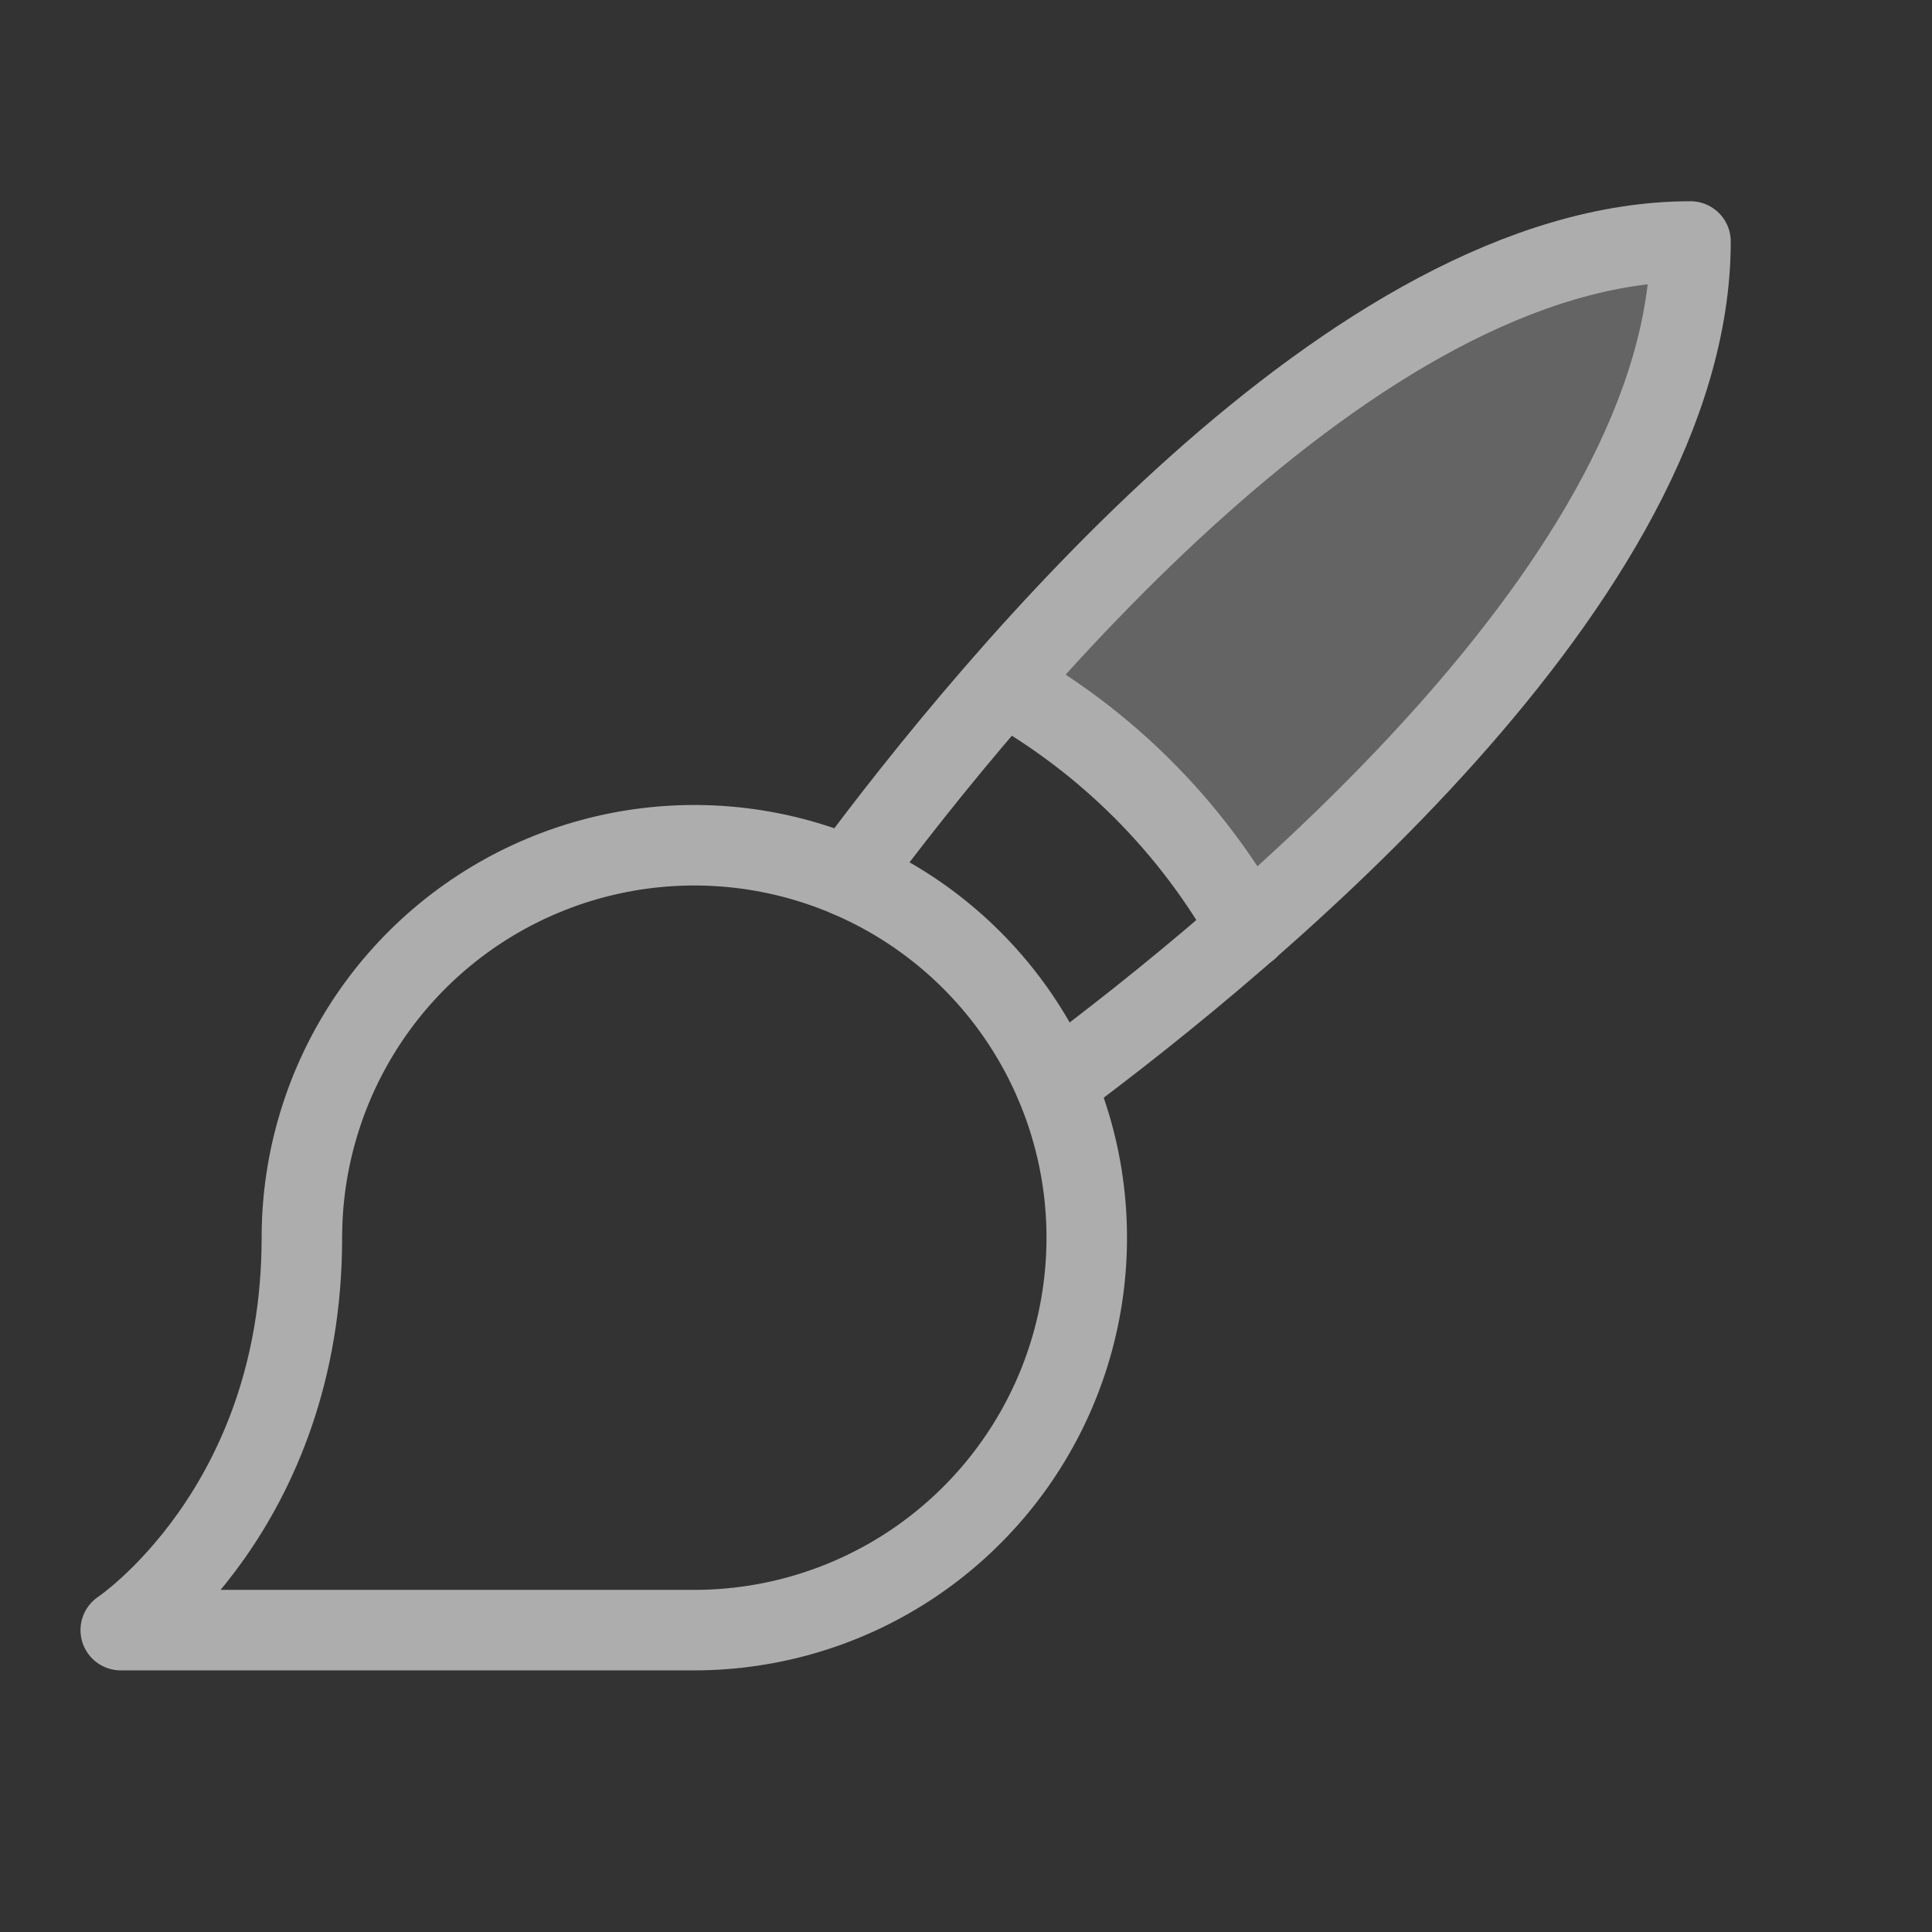<svg width="48" height="48" viewBox="0 0 48 48" fill="none" xmlns="http://www.w3.org/2000/svg">
<rect x="0" y="0" width="48" height="48" fill="#333333" stroke="none"/>
<g opacity="0.6">
<g clip-path="url(#clip0_1107_66574)">
<path opacity="0.4" d="M31.005 23.072C36.068 18.643 42 12.152 42 6C35.848 6 29.357 11.932 24.938 16.995C27.482 18.423 29.581 20.526 31.005 23.072Z" fill="white"/>
<path d="M3 40.5H17.25C19.178 40.5 21.063 39.928 22.667 38.857C24.27 37.785 25.52 36.263 26.258 34.481C26.996 32.7 27.189 30.739 26.813 28.848C26.436 26.957 25.508 25.219 24.144 23.856C22.781 22.492 21.043 21.564 19.152 21.187C17.261 20.811 15.3 21.004 13.519 21.742C11.737 22.48 10.214 23.73 9.143 25.333C8.072 26.937 7.5 28.822 7.5 30.75C7.5 37.5 3 40.5 3 40.5Z" stroke="white" stroke-width="2" stroke-linecap="round" stroke-linejoin="round"/>
<path d="M21.077 21.78C24.675 16.929 33.648 6 42 6C42 14.351 31.07 23.325 26.22 26.923" stroke="white" stroke-width="2" stroke-linecap="round" stroke-linejoin="round"/>
<path d="M24.938 16.995C27.485 18.421 29.588 20.524 31.014 23.072" stroke="white" stroke-width="2" stroke-linecap="round" stroke-linejoin="round"/>
</g>
</g>
<defs>
<clipPath id="clip0_1107_66574">
<rect width="48" height="48" fill="white"/>
</clipPath>
</defs>
</svg>
